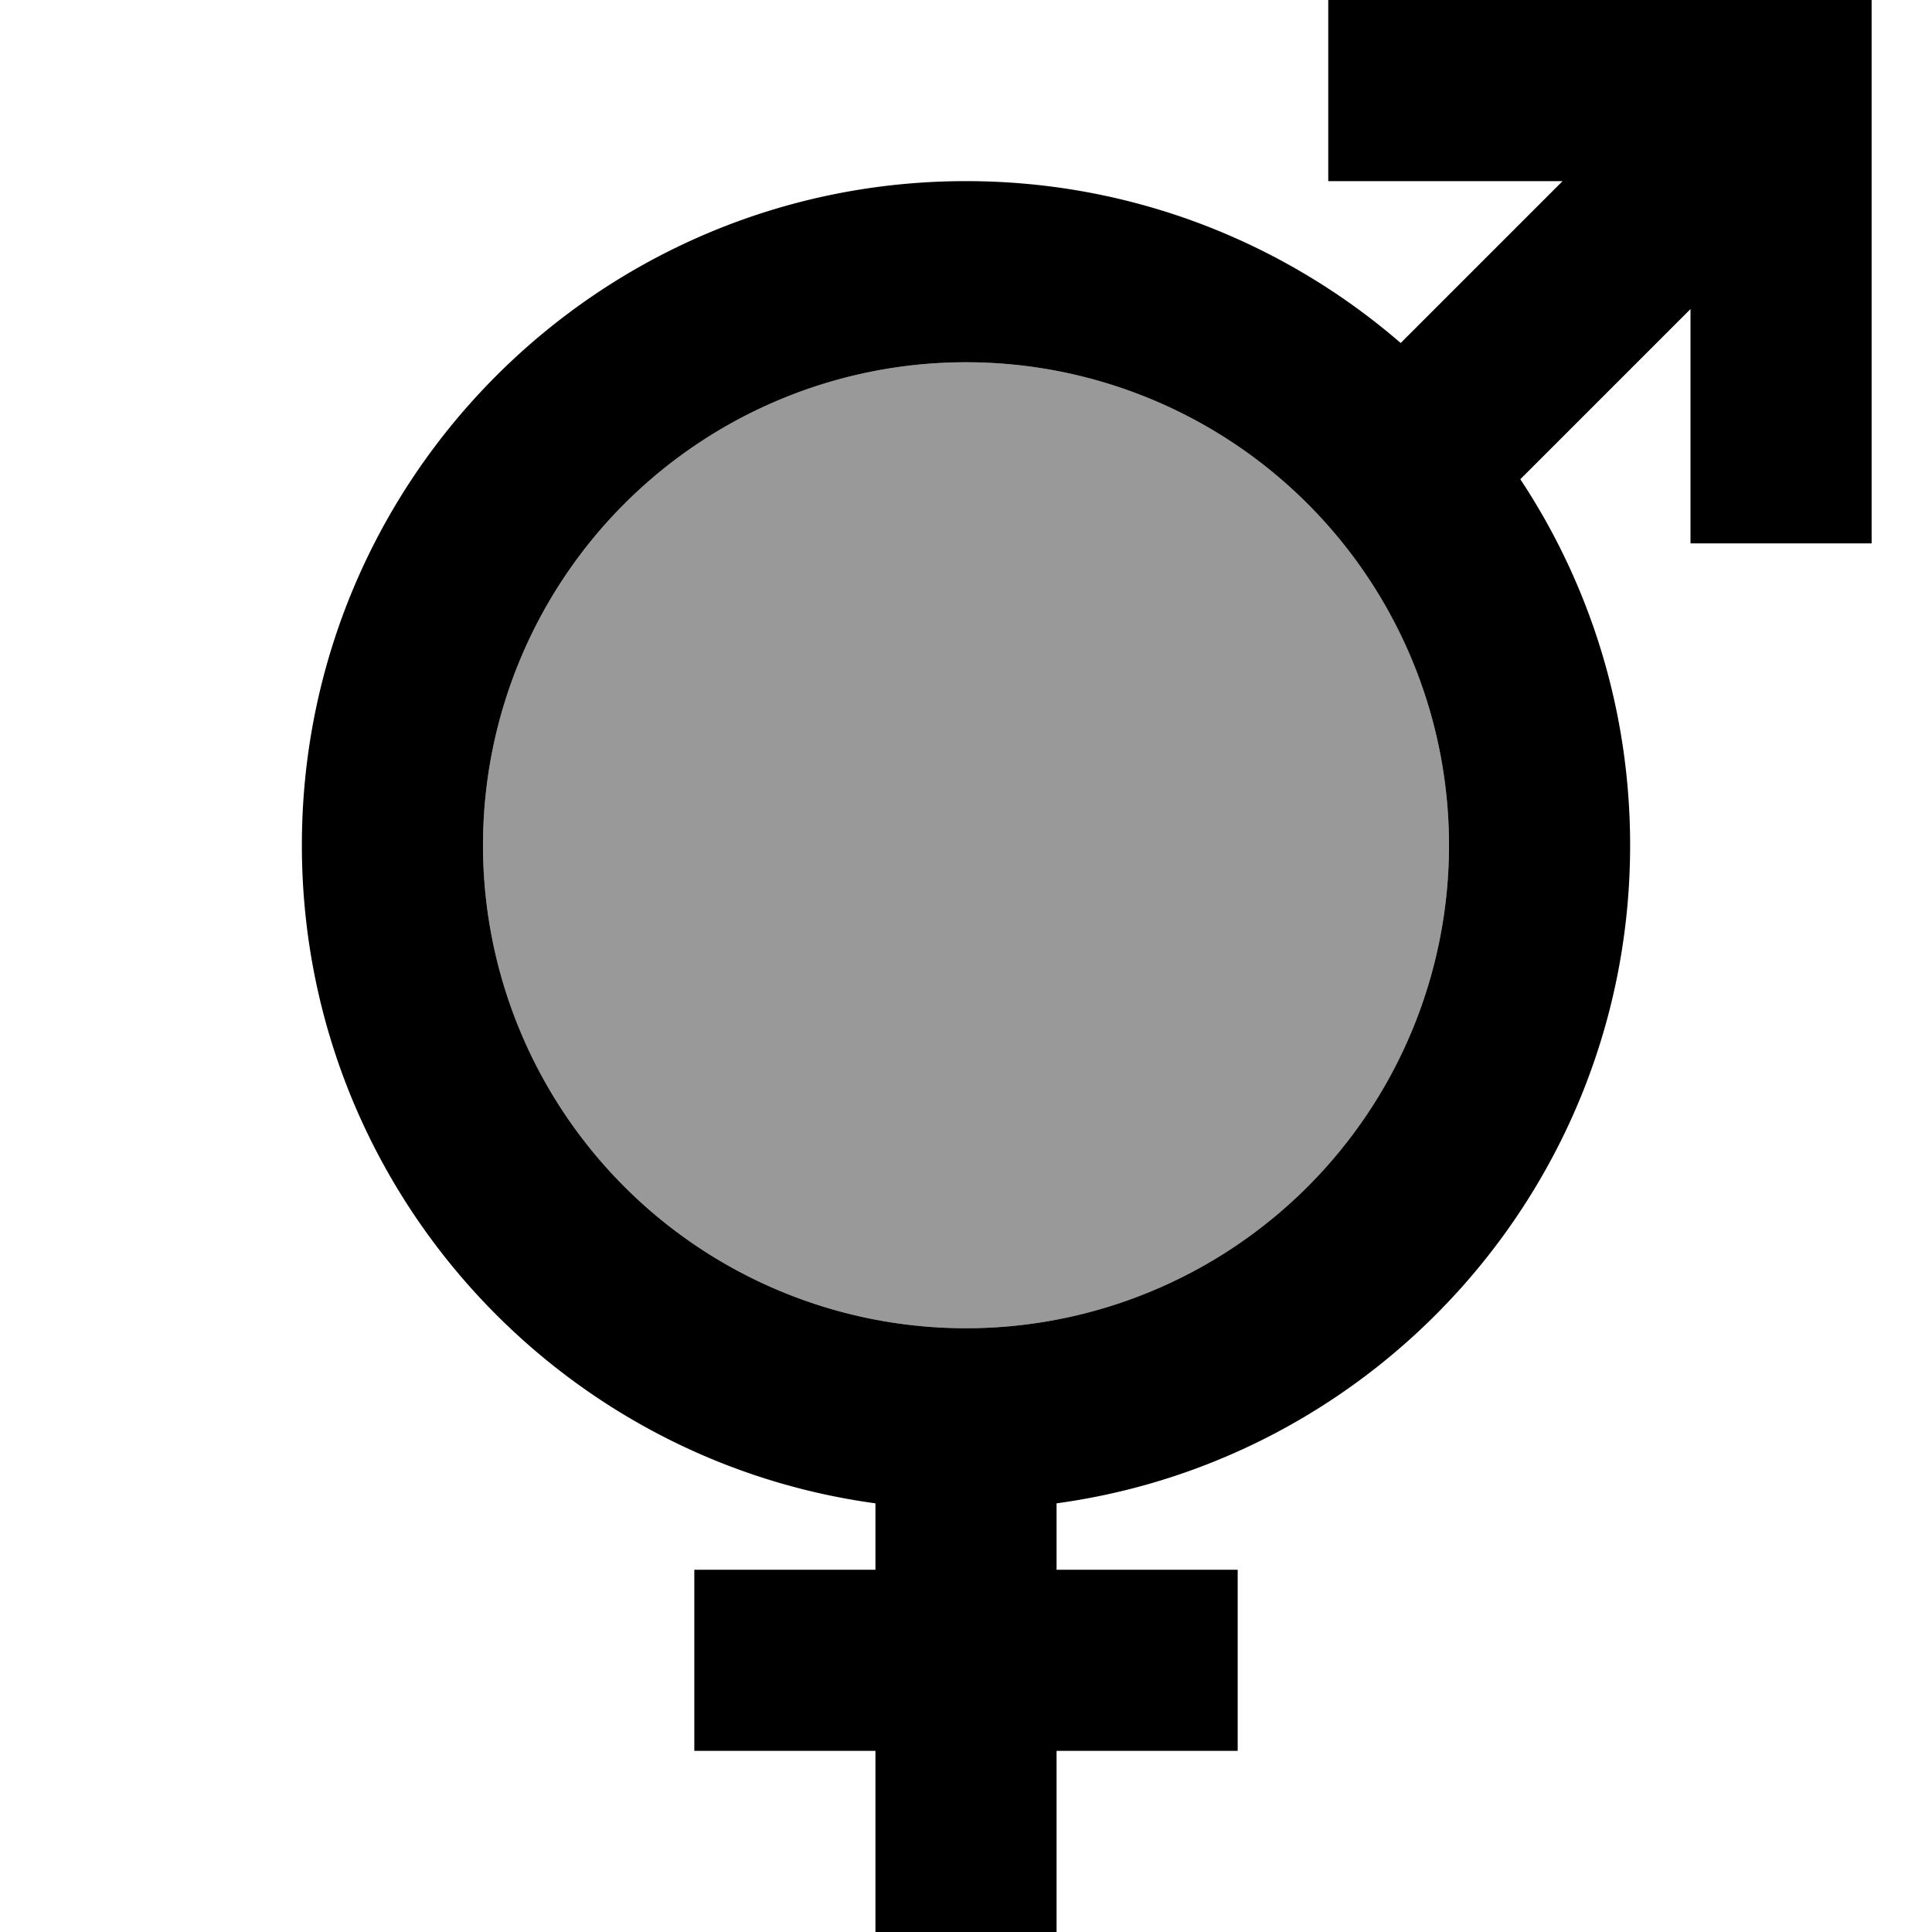 <svg fill="currentColor" xmlns="http://www.w3.org/2000/svg" viewBox="0 0 512 512"><!--! Font Awesome Pro 6.7.2 by @fontawesome - https://fontawesome.com License - https://fontawesome.com/license (Commercial License) Copyright 2024 Fonticons, Inc. --><defs><style>.fa-secondary{opacity:.4}</style></defs><path class="fa-secondary" d="M128 224a128 128 0 1 0 256 0 128 128 0 1 0 -256 0z"/><path class="fa-primary" d="M376 0L352 0l0 48 24 0 38.1 0L371.2 90.9C340.3 64.2 300 48 256 48C158.8 48 80 126.8 80 224c0 89.1 66.2 162.7 152 174.4l0 17.6-24 0-24 0 0 48 24 0 24 0 0 24 0 24 48 0 0-24 0-24 24 0 24 0 0-48-24 0-24 0 0-17.6c85.8-11.7 152-85.3 152-174.4c0-35.8-10.7-69.2-29.1-97L448 81.9l0 38.1 0 24 48 0 0-24 0-96 0-24L472 0 376 0zM256 96a128 128 0 1 1 0 256 128 128 0 1 1 0-256z"/></svg>